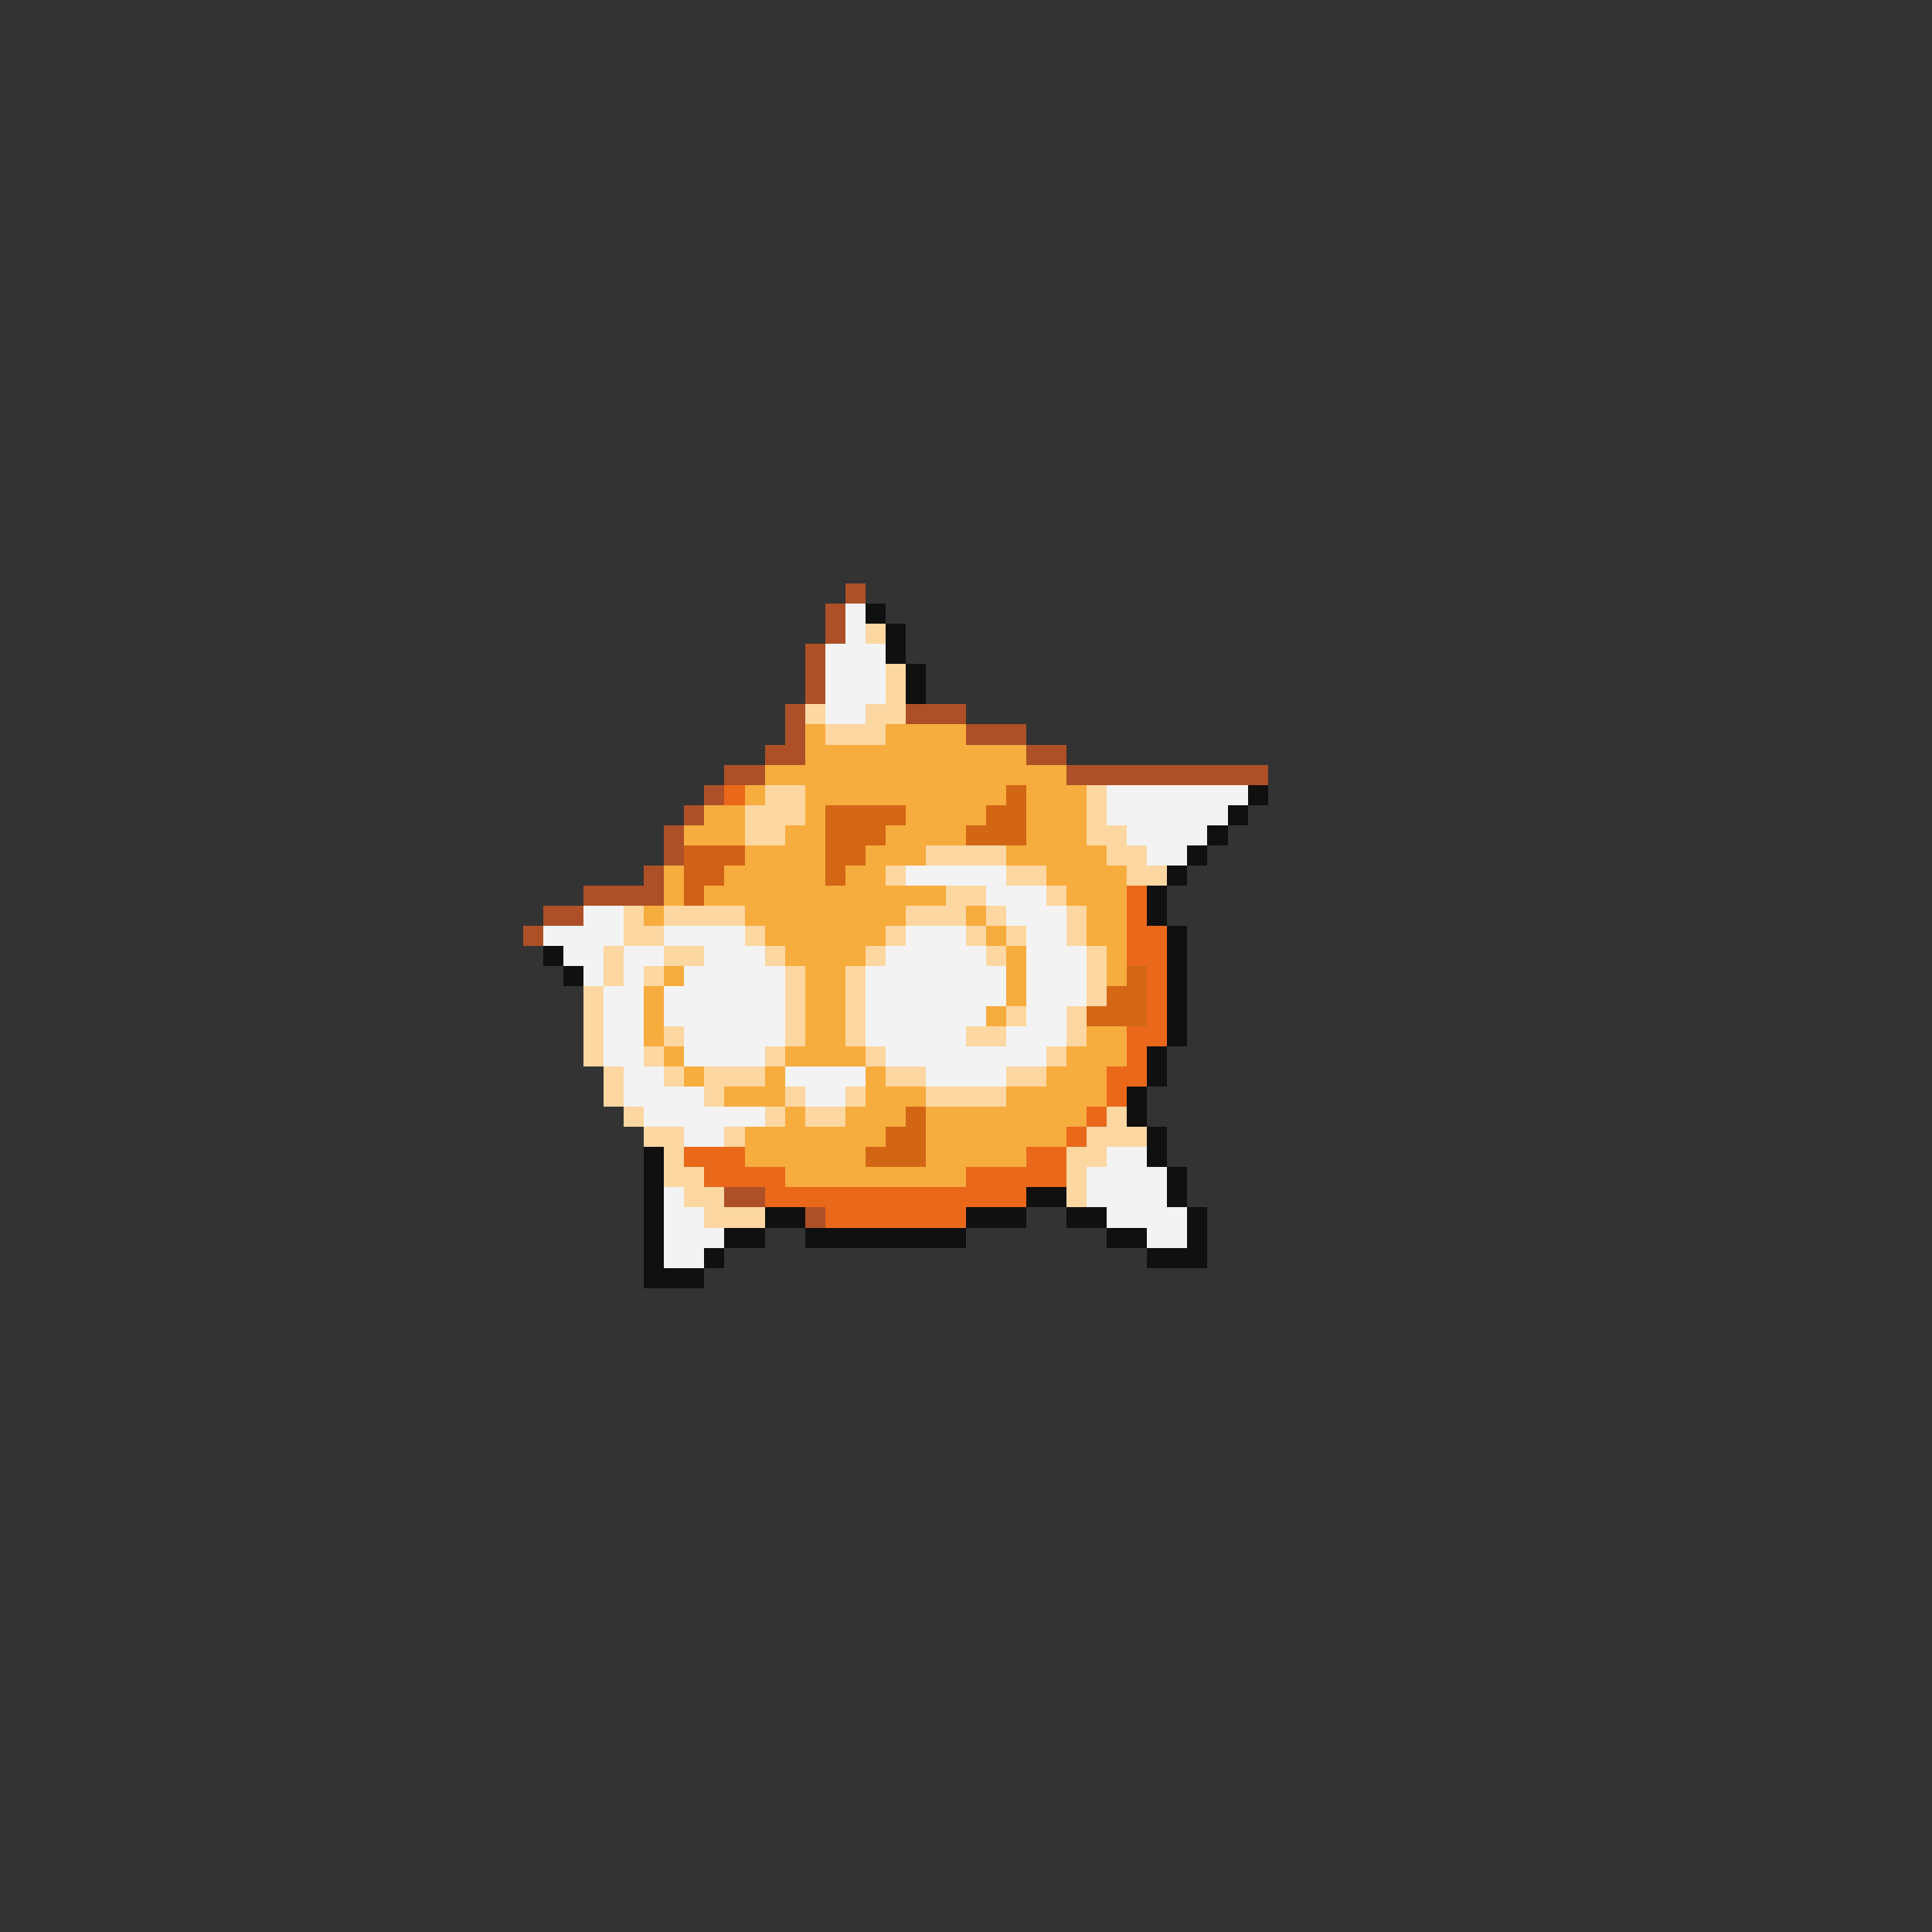 <svg xmlns="http://www.w3.org/2000/svg" viewBox="0 -0.5 96 96" shape-rendering="crispEdges">
<rect x="0" y="-0.5" width="96" height="96" fill="#333333" stroke="none"/>
<path stroke="#ad5027" d="M42 29h1M41 30h1M41 31h1M40 32h1M40 33h1M40 34h1M39 35h1M45 35h3M39 36h1M48 36h3M38 37h2M51 37h2M36 38h2M53 38h10M35 39h1M34 40h1M33 41h1M33 42h1M32 43h1M29 44h4M27 45h2M26 46h1M36 59h2M40 60h1" />
<path stroke="#f3f3f3" d="M42 30h1M42 31h1M41 32h3M41 33h3M41 34h3M41 35h2M55 39h7M55 40h6M56 41h4M57 42h2M45 43h5M49 44h3M29 45h2M50 45h3M27 46h4M33 46h4M45 46h3M51 46h2M28 47h2M31 47h2M35 47h3M44 47h5M51 47h3M29 48h1M31 48h1M34 48h5M43 48h7M51 48h3M30 49h2M33 49h6M43 49h7M51 49h3M30 50h2M33 50h6M43 50h6M51 50h2M30 51h2M34 51h5M43 51h5M50 51h3M30 52h2M34 52h4M44 52h8M31 53h2M39 53h4M46 53h4M31 54h4M40 54h2M32 55h6M34 56h2M55 57h2M54 58h4M33 59h1M54 59h4M33 60h2M55 60h4M33 61h3M57 61h2M33 62h2" />
<path stroke="#101010" d="M43 30h1M44 31h1M44 32h1M45 33h1M45 34h1M62 39h1M61 40h1M60 41h1M59 42h1M58 43h1M57 44h1M57 45h1M58 46h1M27 47h1M58 47h1M28 48h1M58 48h1M58 49h1M58 50h1M58 51h1M57 52h1M57 53h1M56 54h1M56 55h1M57 56h1M32 57h1M57 57h1M32 58h1M58 58h1M32 59h1M51 59h2M58 59h1M32 60h1M38 60h2M48 60h3M53 60h2M59 60h1M32 61h1M36 61h2M40 61h8M55 61h2M59 61h1M32 62h1M35 62h1M57 62h3M32 63h3" />
<path stroke="#fcd7a1" d="M43 31h1M44 33h1M44 34h1M40 35h1M43 35h2M41 36h3M38 39h2M54 39h1M37 40h3M54 40h1M37 41h2M54 41h2M46 42h4M55 42h2M44 43h1M50 43h2M56 43h2M47 44h2M52 44h1M31 45h1M33 45h4M45 45h3M49 45h1M53 45h1M31 46h2M37 46h1M44 46h1M48 46h1M50 46h1M53 46h1M30 47h1M33 47h2M38 47h1M43 47h1M49 47h1M54 47h1M30 48h1M32 48h1M39 48h1M42 48h1M54 48h1M29 49h1M39 49h1M42 49h1M54 49h1M29 50h1M39 50h1M42 50h1M50 50h1M53 50h1M29 51h1M33 51h1M39 51h1M42 51h1M48 51h2M53 51h1M29 52h1M32 52h1M38 52h1M43 52h1M52 52h1M30 53h1M33 53h1M35 53h3M44 53h2M50 53h2M30 54h1M35 54h1M39 54h1M42 54h1M46 54h4M31 55h1M38 55h1M40 55h2M55 55h1M32 56h2M36 56h1M54 56h3M33 57h1M53 57h2M33 58h2M53 58h1M34 59h2M53 59h1M35 60h3" />
<path stroke="#f7ac3e" d="M40 36h1M44 36h4M40 37h11M38 38h15M37 39h1M40 39h10M51 39h3M35 40h2M40 40h1M45 40h4M51 40h3M34 41h3M39 41h2M44 41h4M51 41h3M37 42h4M43 42h3M50 42h5M33 43h1M36 43h5M42 43h2M52 43h4M33 44h1M35 44h12M53 44h3M32 45h1M37 45h8M48 45h1M54 45h2M38 46h6M49 46h1M54 46h2M39 47h4M50 47h1M55 47h1M33 48h1M40 48h2M50 48h1M55 48h1M32 49h1M40 49h2M50 49h1M32 50h1M40 50h2M49 50h1M32 51h1M40 51h2M54 51h2M33 52h1M39 52h4M53 52h3M34 53h1M38 53h1M43 53h1M52 53h3M36 54h3M43 54h3M50 54h5M39 55h1M42 55h3M46 55h8M37 56h7M46 56h7M37 57h6M46 57h5M39 58h9" />
<path stroke="#ea681a" d="M36 39h1M56 44h1M56 45h1M56 46h2M56 47h2M57 48h1M57 49h1M57 50h1M56 51h2M56 52h1M55 53h2M55 54h1M54 55h1M53 56h1M34 57h3M51 57h2M35 58h4M48 58h5M38 59h13M41 60h7" />
<path stroke="#d26615" d="M50 39h1M49 40h2M48 41h3M45 55h1M44 56h2M43 57h3" />
<path stroke="#d36716" d="M41 40h4M41 41h3M41 42h2M41 43h1M56 48h1M55 49h2M54 50h3" />
<path stroke="#d16116" d="M34 42h3M34 43h2M34 44h1" />
</svg>